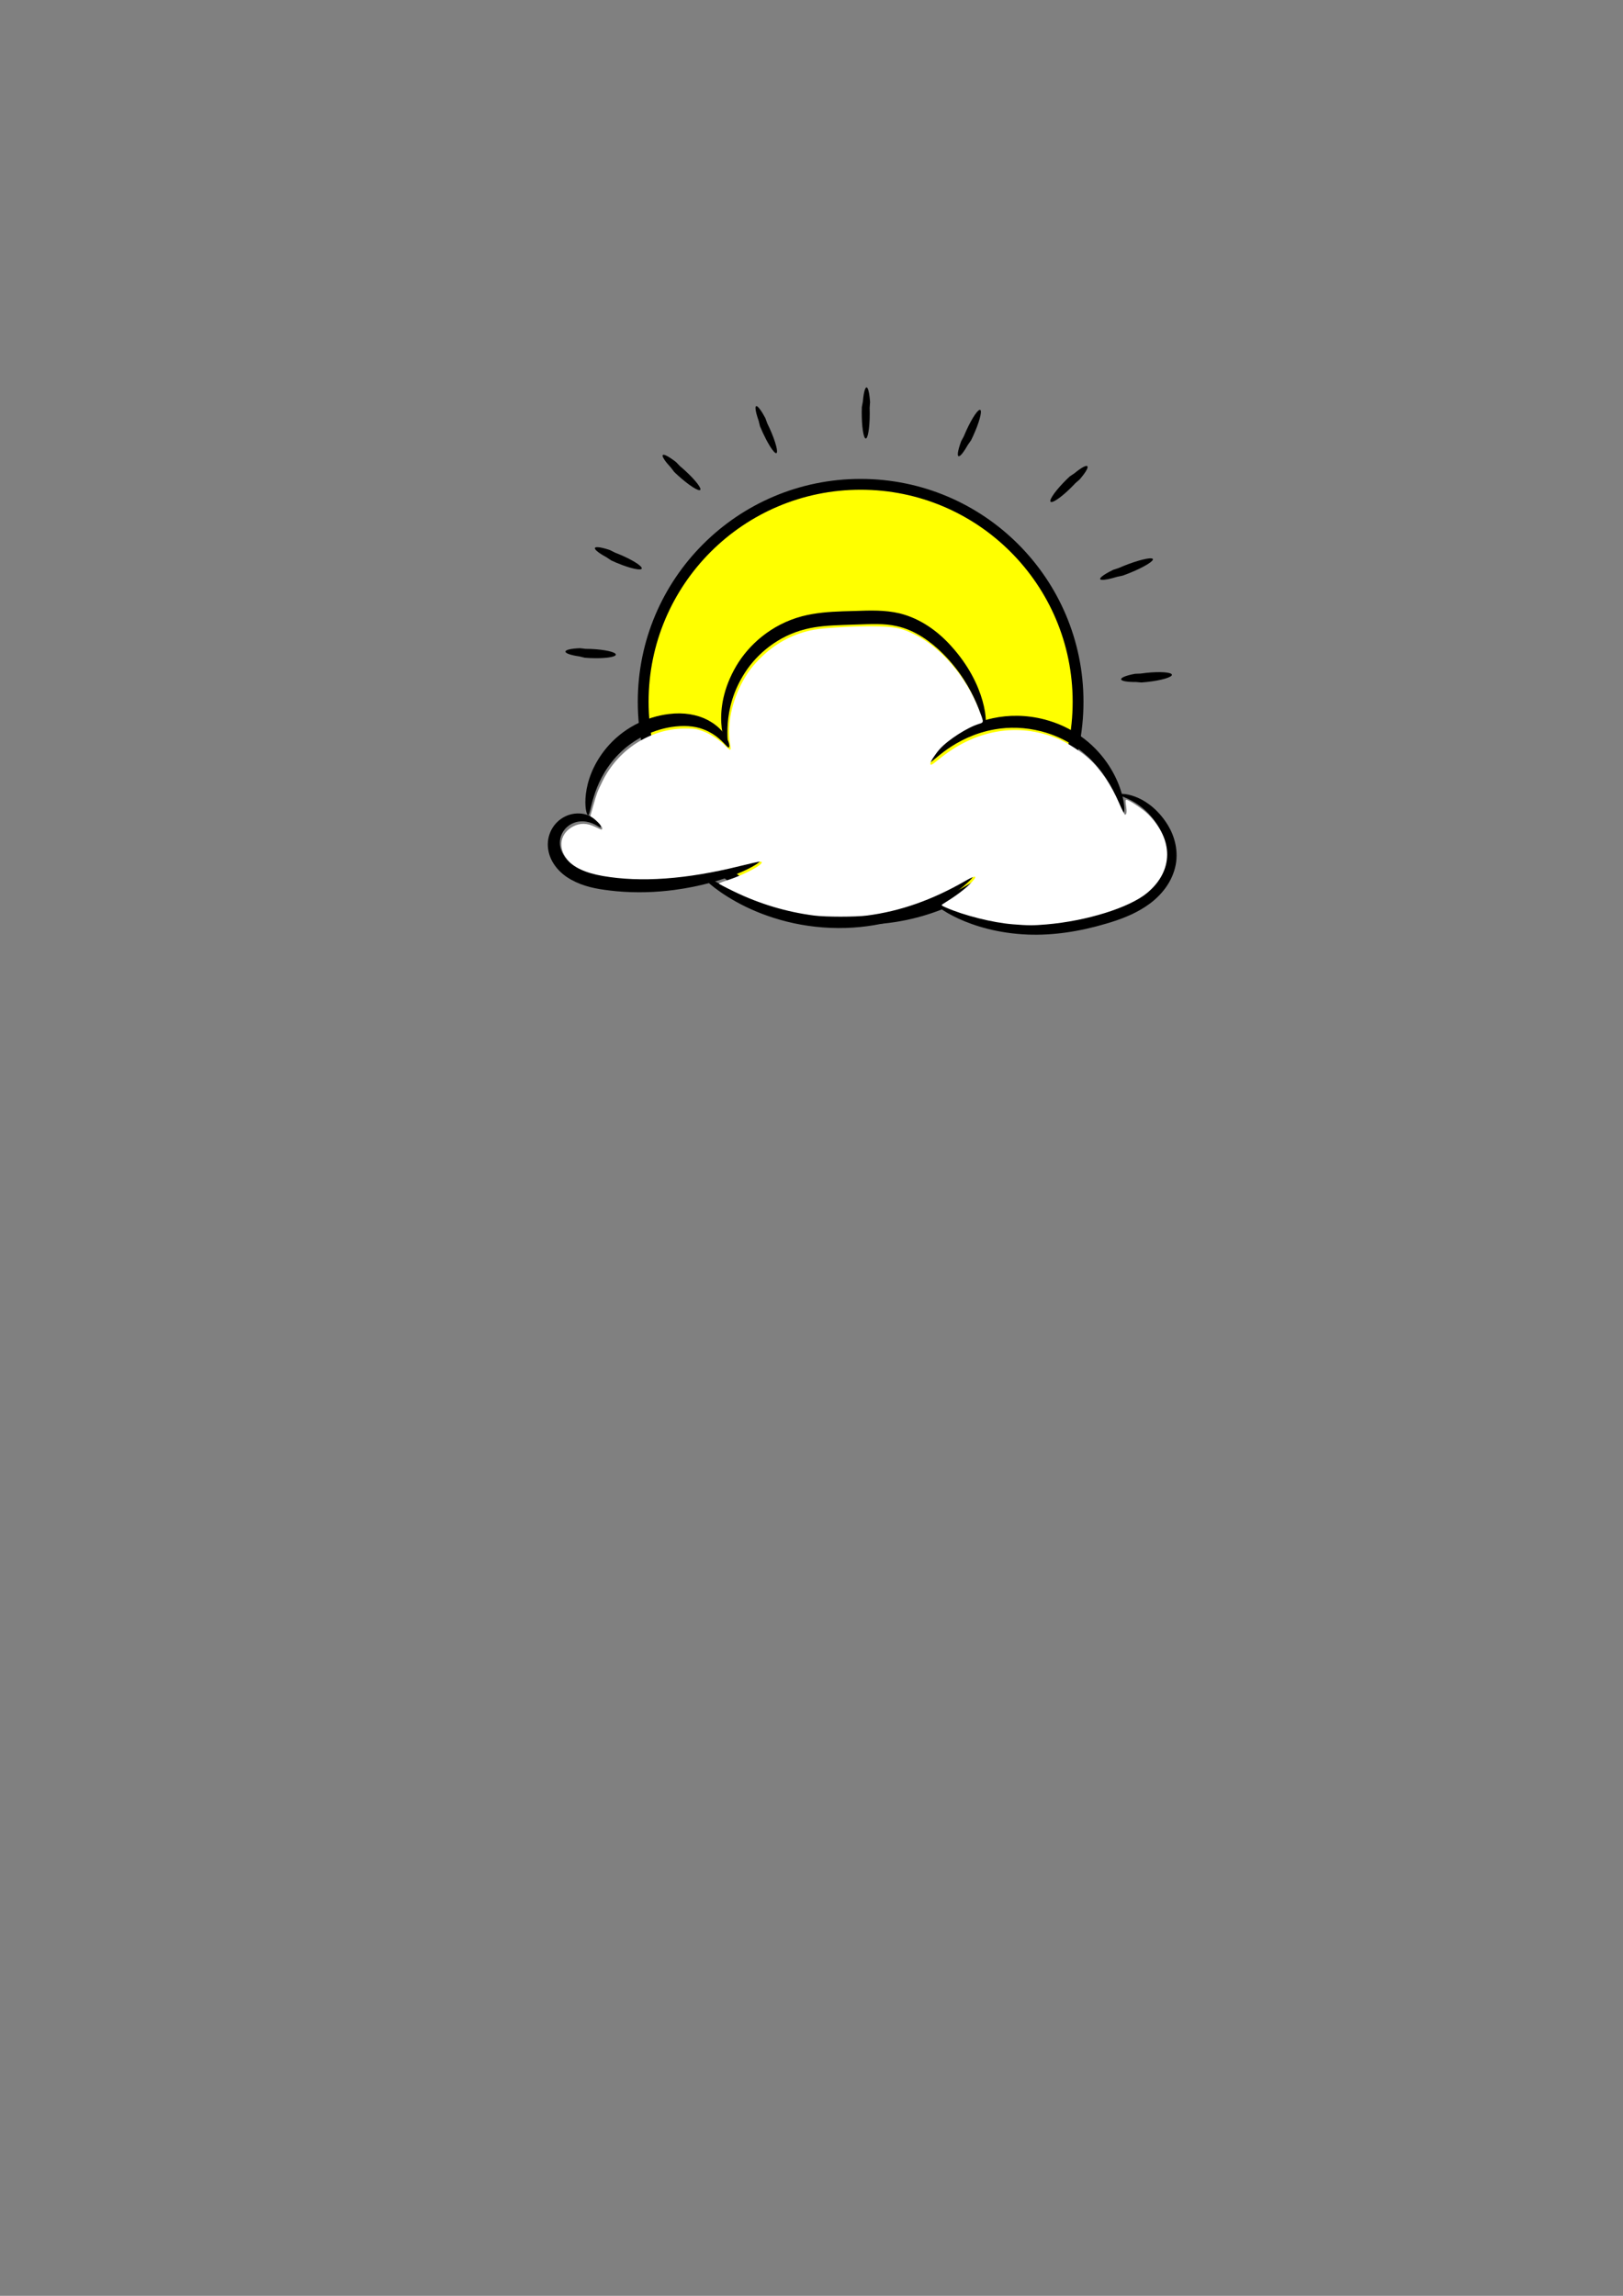 <?xml version="1.0" encoding="UTF-8" standalone="no"?>
<!-- Created with Inkscape (http://www.inkscape.org/) -->

<svg
   width="210mm"
   height="297mm"
   viewBox="0 0 210 297"
   version="1.1"
   id="svg5"
   inkscape:version="1.1.2 (0a00cf5339, 2022-02-04)"
   sodipodi:docname="INscape.svg"
   xmlns:inkscape="http://www.inkscape.org/namespaces/inkscape"
   xmlns:sodipodi="http://sodipodi.sourceforge.net/DTD/sodipodi-0.dtd"
   xmlns="http://www.w3.org/2000/svg"
   xmlns:svg="http://www.w3.org/2000/svg">
  <rect x="0" y="0" width="210" height="297" fill="#808080" stroke="none"/>
  <sodipodi:namedview
     id="namedview7"
     pagecolor="#ffffff"
     bordercolor="#666666"
     borderopacity="1.0"
     inkscape:pageshadow="2"
     inkscape:pageopacity="0.0"
     inkscape:pagecheckerboard="0"
     inkscape:document-units="mm"
     showgrid="false"
     inkscape:zoom="2.0535658"
     inkscape:cx="419.02724"
     inkscape:cy="339.65311"
     inkscape:window-width="1920"
     inkscape:window-height="990"
     inkscape:window-x="0"
     inkscape:window-y="28"
     inkscape:window-maximized="1"
     inkscape:current-layer="layer1" />
  <defs
     id="defs2">
    <inkscape:path-effect
       effect="skeletal"
       id="path-effect3364"
       is_visible="true"
       lpeversion="1"
       pattern="m 82.134,24.05 c 0,-2.756 2,-5.613 4.464,-6.379 2.464,-0.765 4.464,0.85 4.464,3.605 0,2.756 -2,5.613 -4.464,6.379 -2.464,0.765 -4.464,-0.85 -4.464,-3.605 z"
       copytype="single_stretched"
       prop_scale="-0.119"
       scale_y_rel="false"
       spacing="0"
       normal_offset="0"
       tang_offset="0"
       prop_units="false"
       vertical_pattern="false"
       hide_knot="false"
       fuse_tolerance="0" />
    <inkscape:path-effect
       effect="spiro"
       id="path-effect3360"
       is_visible="true"
       lpeversion="1" />
    <inkscape:path-effect
       effect="skeletal"
       id="path-effect3037"
       is_visible="true"
       lpeversion="1"
       pattern="m 97.72,34.255 c 0.604,-3.303 3.103,-7.838 5.578,-10.124 2.474,-2.286 3.992,-1.461 3.388,1.842 -0.604,3.303 -3.103,7.838 -5.578,10.124 -2.474,2.286 -3.992,1.461 -3.388,-1.842 z"
       copytype="single_stretched"
       prop_scale="-0.119"
       scale_y_rel="false"
       spacing="0"
       normal_offset="0"
       tang_offset="0"
       prop_units="false"
       vertical_pattern="false"
       hide_knot="false"
       fuse_tolerance="0" />
    <inkscape:path-effect
       effect="spiro"
       id="path-effect3033"
       is_visible="true"
       lpeversion="1" />
    <inkscape:path-effect
       effect="skeletal"
       id="path-effect2999"
       is_visible="true"
       lpeversion="1"
       pattern="m 238.548,56.664 c 2.176,1.691 2.92,4.802 1.66,6.945 -1.259,2.142 -4.047,2.508 -6.223,0.817 -2.176,-1.691 -2.92,-4.802 -1.66,-6.945 1.259,-2.142 4.047,-2.508 6.223,-0.817 z"
       copytype="single_stretched"
       prop_scale="-0.119"
       scale_y_rel="false"
       spacing="0"
       normal_offset="0"
       tang_offset="0"
       prop_units="false"
       vertical_pattern="false"
       hide_knot="false"
       fuse_tolerance="0" />
    <inkscape:path-effect
       effect="spiro"
       id="path-effect2995"
       is_visible="true"
       lpeversion="1" />
    <inkscape:path-effect
       effect="skeletal"
       id="path-effect2961"
       is_visible="true"
       lpeversion="1"
       pattern="m 33.774,97.038 c -2.633,-0.812 -4.429,-3.459 -4.009,-5.908 0.42,-2.449 2.898,-3.777 5.531,-2.965 2.633,0.812 4.429,3.459 4.009,5.908 -0.42,2.449 -2.898,3.778 -5.531,2.965 z"
       copytype="single_stretched"
       prop_scale="-0.119"
       scale_y_rel="false"
       spacing="0"
       normal_offset="0"
       tang_offset="0"
       prop_units="false"
       vertical_pattern="false"
       hide_knot="false"
       fuse_tolerance="0" />
    <inkscape:path-effect
       effect="spiro"
       id="path-effect2957"
       is_visible="true"
       lpeversion="1" />
    <inkscape:path-effect
       effect="skeletal"
       id="path-effect2923"
       is_visible="true"
       lpeversion="1"
       pattern="m 176.579,-26.327 c 2.729,-0.577 5.503,0.855 6.192,3.197 0.689,2.342 -0.967,4.712 -3.696,5.289 -2.729,0.577 -5.503,-0.855 -6.192,-3.197 -0.689,-2.342 0.967,-4.712 3.696,-5.289 z"
       copytype="single_stretched"
       prop_scale="-0.119"
       scale_y_rel="false"
       spacing="0"
       normal_offset="0"
       tang_offset="0"
       prop_units="false"
       vertical_pattern="false"
       hide_knot="false"
       fuse_tolerance="0" />
    <inkscape:path-effect
       effect="spiro"
       id="path-effect2919"
       is_visible="true"
       lpeversion="1" />
    <inkscape:path-effect
       effect="skeletal"
       id="path-effect2896"
       is_visible="true"
       lpeversion="1"
       pattern="m 125.466,-41.321 c 2.297,-1.523 5.483,-1.236 7.112,0.64 1.629,1.876 1.087,4.635 -1.209,6.158 -2.297,1.523 -5.483,1.236 -7.112,-0.64 -1.629,-1.876 -1.087,-4.635 1.209,-6.158 z"
       copytype="single_stretched"
       prop_scale="-0.119"
       scale_y_rel="false"
       spacing="0"
       normal_offset="0"
       tang_offset="0"
       prop_units="false"
       vertical_pattern="false"
       hide_knot="false"
       fuse_tolerance="0" />
    <inkscape:path-effect
       effect="spiro"
       id="path-effect2892"
       is_visible="true"
       lpeversion="1" />
    <inkscape:path-effect
       effect="skeletal"
       id="path-effect2869"
       is_visible="true"
       lpeversion="1"
       pattern="m 71.708,-37.929 c 1.453,-2.342 4.468,-3.409 6.731,-2.383 2.263,1.027 2.921,3.76 1.468,6.102 -1.453,2.342 -4.468,3.409 -6.731,2.383 -2.263,-1.027 -2.921,-3.76 -1.468,-6.102 z"
       copytype="single_stretched"
       prop_scale="-0.119"
       scale_y_rel="false"
       spacing="0"
       normal_offset="0"
       tang_offset="0"
       prop_units="false"
       vertical_pattern="false"
       hide_knot="false"
       fuse_tolerance="0" />
    <inkscape:path-effect
       effect="spiro"
       id="path-effect2865"
       is_visible="true"
       lpeversion="1" />
    <inkscape:path-effect
       effect="skeletal"
       id="path-effect2842"
       is_visible="true"
       lpeversion="1"
       pattern="m 31.966,-15.95 c 0.604,-2.689 3.103,-4.686 5.578,-4.458 2.474,0.228 3.992,2.595 3.388,5.283 -0.604,2.689 -3.103,4.686 -5.578,4.458 -2.474,-0.228 -3.992,-2.595 -3.388,-5.283 z"
       copytype="single_stretched"
       prop_scale="-0.119"
       scale_y_rel="false"
       spacing="0"
       normal_offset="0"
       tang_offset="0"
       prop_units="false"
       vertical_pattern="false"
       hide_knot="false"
       fuse_tolerance="0" />
    <inkscape:path-effect
       effect="spiro"
       id="path-effect2838"
       is_visible="true"
       lpeversion="1" />
    <inkscape:path-effect
       effect="skeletal"
       id="path-effect2512"
       is_visible="true"
       lpeversion="1"
       pattern="M 0,4.992 C 0,2.236 2.236,0 4.992,0 c 2.756,0 4.992,2.236 4.992,4.992 0,2.756 -2.236,4.992 -4.992,4.992 C 2.236,9.984 0,7.748 0,4.992 Z"
       copytype="single_stretched"
       prop_scale="0.159"
       scale_y_rel="false"
       spacing="0"
       normal_offset="0"
       tang_offset="0"
       prop_units="false"
       vertical_pattern="false"
       hide_knot="false"
       fuse_tolerance="0" />
    <inkscape:path-effect
       effect="skeletal"
       id="path-effect2506"
       is_visible="true"
       lpeversion="1"
       pattern="m 10.212,9.001 c 0,-2.756 2,-5.252 4.464,-5.573 2.464,-0.321 4.464,1.656 4.464,4.411 0,2.756 -2,5.252 -4.464,5.573 -2.464,0.321 -4.464,-1.656 -4.464,-4.411 z"
       copytype="single_stretched"
       prop_scale="-0.119"
       scale_y_rel="false"
       spacing="0"
       normal_offset="0"
       tang_offset="0"
       prop_units="false"
       vertical_pattern="false"
       hide_knot="false"
       fuse_tolerance="0" />
    <inkscape:path-effect
       effect="spiro"
       id="path-effect2504"
       is_visible="true"
       lpeversion="1" />
    <inkscape:path-effect
       effect="skeletal"
       id="path-effect11721"
       is_visible="true"
       lpeversion="1"
       pattern="m -2.343,5.048 c 0,-2.756 2.236,-4.992 4.992,-4.992 2.756,0 4.992,2.236 4.992,4.992 0,2.756 -2.236,4.992 -4.992,4.992 -2.756,0 -4.992,-2.236 -4.992,-4.992 z"
       copytype="single_stretched"
       prop_scale="0.159"
       scale_y_rel="false"
       spacing="0"
       normal_offset="0"
       tang_offset="0"
       prop_units="false"
       vertical_pattern="false"
       hide_knot="false"
       fuse_tolerance="0" />
    <inkscape:path-effect
       effect="spiro"
       id="path-effect11719"
       is_visible="true"
       lpeversion="1" />
    <inkscape:path-effect
       effect="skeletal"
       id="path-effect11682"
       is_visible="true"
       lpeversion="1"
       pattern="M 0,4.992 C 0,2.236 2.236,0 4.992,0 c 2.756,0 4.992,2.236 4.992,4.992 0,2.756 -2.236,4.992 -4.992,4.992 C 2.236,9.984 0,7.748 0,4.992 Z"
       copytype="single_stretched"
       prop_scale="0.159"
       scale_y_rel="false"
       spacing="0"
       normal_offset="0"
       tang_offset="0"
       prop_units="false"
       vertical_pattern="false"
       hide_knot="false"
       fuse_tolerance="0" />
    <inkscape:path-effect
       effect="spiro"
       id="path-effect11680"
       is_visible="true"
       lpeversion="1" />
    <inkscape:path-effect
       effect="skeletal"
       id="path-effect11643"
       is_visible="true"
       lpeversion="1"
       pattern="M 0,4.992 C 0,2.236 2.236,0 4.992,0 c 2.756,0 4.992,2.236 4.992,4.992 0,2.756 -2.236,4.992 -4.992,4.992 C 2.236,9.984 0,7.748 0,4.992 Z"
       copytype="single_stretched"
       prop_scale="0.159"
       scale_y_rel="false"
       spacing="0"
       normal_offset="0"
       tang_offset="0"
       prop_units="false"
       vertical_pattern="false"
       hide_knot="false"
       fuse_tolerance="0" />
    <inkscape:path-effect
       effect="spiro"
       id="path-effect11641"
       is_visible="true"
       lpeversion="1" />
    <inkscape:path-effect
       effect="skeletal"
       id="path-effect11467"
       is_visible="true"
       lpeversion="1"
       pattern="M 0,4.992 C 0,2.236 2.236,0 4.992,0 c 2.756,0 4.992,2.236 4.992,4.992 0,2.756 -2.236,4.992 -4.992,4.992 C 2.236,9.984 0,7.748 0,4.992 Z"
       copytype="single_stretched"
       prop_scale="0.159"
       scale_y_rel="false"
       spacing="0"
       normal_offset="0"
       tang_offset="0"
       prop_units="false"
       vertical_pattern="false"
       hide_knot="false"
       fuse_tolerance="0" />
    <inkscape:path-effect
       effect="spiro"
       id="path-effect11465"
       is_visible="true"
       lpeversion="1" />
    <inkscape:path-effect
       effect="skeletal"
       id="path-effect11032"
       is_visible="true"
       lpeversion="1"
       pattern="m 26.651,57.515 c 0,-1.028 0.934,-2.015 2.084,-2.203 1.15,-0.188 2.084,0.495 2.084,1.523 0,1.028 -0.934,2.015 -2.084,2.203 -1.15,0.188 -2.084,-0.495 -2.084,-1.523 z"
       copytype="single_stretched"
       prop_scale="0.433"
       scale_y_rel="false"
       spacing="0"
       normal_offset="0"
       tang_offset="0"
       prop_units="false"
       vertical_pattern="false"
       hide_knot="false"
       fuse_tolerance="0" />
    <inkscape:path-effect
       effect="spiro"
       id="path-effect11030"
       is_visible="true"
       lpeversion="1" />
    <inkscape:path-effect
       effect="skeletal"
       id="path-effect10993"
       is_visible="true"
       lpeversion="1"
       pattern="M 0,4.992 C 0,2.236 2.236,0 4.992,0 c 2.756,0 4.992,2.236 4.992,4.992 0,2.756 -2.236,4.992 -4.992,4.992 C 2.236,9.984 0,7.748 0,4.992 Z"
       copytype="single_stretched"
       prop_scale="2.937"
       scale_y_rel="false"
       spacing="0"
       normal_offset="0"
       tang_offset="0"
       prop_units="false"
       vertical_pattern="false"
       hide_knot="false"
       fuse_tolerance="0" />
    <inkscape:path-effect
       effect="spiro"
       id="path-effect10991"
       is_visible="true"
       lpeversion="1" />
    <inkscape:path-effect
       effect="skeletal"
       id="path-effect9935"
       is_visible="true"
       lpeversion="1"
       pattern="m 36.295,58.621 c 0,-0.88 0.714,-1.593 1.593,-1.593 0.88,0 1.593,0.714 1.593,1.593 0,0.88 -0.714,1.593 -1.593,1.593 -0.88,0 -1.593,-0.714 -1.593,-1.593 z"
       copytype="single_stretched"
       prop_scale="2.937"
       scale_y_rel="false"
       spacing="0"
       normal_offset="0"
       tang_offset="0"
       prop_units="false"
       vertical_pattern="false"
       hide_knot="false"
       fuse_tolerance="0" />
    <inkscape:path-effect
       effect="spiro"
       id="path-effect9933"
       is_visible="true"
       lpeversion="1" />
    <inkscape:path-effect
       effect="skeletal"
       id="path-effect9896"
       is_visible="true"
       lpeversion="1"
       pattern="M 0,4.992 C 0,2.236 2.236,0 4.992,0 c 2.756,0 4.992,2.236 4.992,4.992 0,2.756 -2.236,4.992 -4.992,4.992 C 2.236,9.984 0,7.748 0,4.992 Z"
       copytype="single_stretched"
       prop_scale="1"
       scale_y_rel="false"
       spacing="0"
       normal_offset="0"
       tang_offset="0"
       prop_units="false"
       vertical_pattern="false"
       hide_knot="false"
       fuse_tolerance="0" />
    <inkscape:path-effect
       effect="spiro"
       id="path-effect9894"
       is_visible="true"
       lpeversion="1" />
    <inkscape:path-effect
       effect="skeletal"
       id="path-effect9857"
       is_visible="true"
       lpeversion="1"
       pattern="M 0,4.992 C 0,2.236 2.236,0 4.992,0 c 2.756,0 4.992,2.236 4.992,4.992 0,2.756 -2.236,4.992 -4.992,4.992 C 2.236,9.984 0,7.748 0,4.992 Z"
       copytype="single_stretched"
       prop_scale="1"
       scale_y_rel="false"
       spacing="0"
       normal_offset="0"
       tang_offset="0"
       prop_units="false"
       vertical_pattern="false"
       hide_knot="false"
       fuse_tolerance="0" />
    <inkscape:path-effect
       effect="spiro"
       id="path-effect9855"
       is_visible="true"
       lpeversion="1" />
    <inkscape:path-effect
       effect="skeletal"
       id="path-effect9818"
       is_visible="true"
       lpeversion="1"
       pattern="M 0,4.992 C 0,2.236 2.236,0 4.992,0 c 2.756,0 4.992,2.236 4.992,4.992 0,2.756 -2.236,4.992 -4.992,4.992 C 2.236,9.984 0,7.748 0,4.992 Z"
       copytype="single_stretched"
       prop_scale="1"
       scale_y_rel="false"
       spacing="0"
       normal_offset="0"
       tang_offset="0"
       prop_units="false"
       vertical_pattern="false"
       hide_knot="false"
       fuse_tolerance="0" />
    <inkscape:path-effect
       effect="spiro"
       id="path-effect9816"
       is_visible="true"
       lpeversion="1" />
    <inkscape:path-effect
       effect="skeletal"
       id="path-effect9779"
       is_visible="true"
       lpeversion="1"
       pattern="M 0,4.992 C 0,2.236 2.236,0 4.992,0 c 2.756,0 4.992,2.236 4.992,4.992 0,2.756 -2.236,4.992 -4.992,4.992 C 2.236,9.984 0,7.748 0,4.992 Z"
       copytype="single_stretched"
       prop_scale="1"
       scale_y_rel="false"
       spacing="0"
       normal_offset="0"
       tang_offset="0"
       prop_units="false"
       vertical_pattern="false"
       hide_knot="false"
       fuse_tolerance="0" />
    <inkscape:path-effect
       effect="spiro"
       id="path-effect9777"
       is_visible="true"
       lpeversion="1" />
    <inkscape:path-effect
       effect="skeletal"
       id="path-effect9773"
       is_visible="true"
       lpeversion="1"
       pattern="M 0,4.992 C 0,2.236 2.236,0 4.992,0 c 2.756,0 4.992,2.236 4.992,4.992 0,2.756 -2.236,4.992 -4.992,4.992 C 2.236,9.984 0,7.748 0,4.992 Z"
       copytype="single_stretched"
       prop_scale="1"
       scale_y_rel="false"
       spacing="0"
       normal_offset="0"
       tang_offset="0"
       prop_units="false"
       vertical_pattern="false"
       hide_knot="false"
       fuse_tolerance="0" />
    <inkscape:path-effect
       effect="skeletal"
       id="path-effect9331"
       is_visible="true"
       lpeversion="1"
       pattern="m 2.43,32.518 c 0,-1.273 1.033,-2.306 2.306,-2.306 1.273,0 2.306,1.033 2.306,2.306 0,1.273 -1.033,2.306 -2.306,2.306 -1.273,0 -2.306,-1.033 -2.306,-2.306 z"
       copytype="single_stretched"
       prop_scale="-0.409"
       scale_y_rel="false"
       spacing="0"
       normal_offset="0"
       tang_offset="0"
       prop_units="false"
       vertical_pattern="false"
       hide_knot="false"
       fuse_tolerance="0" />
    <inkscape:path-effect
       effect="spiro"
       id="path-effect9329"
       is_visible="true"
       lpeversion="1" />
    <inkscape:path-effect
       effect="skeletal"
       id="path-effect9132"
       is_visible="true"
       lpeversion="1"
       pattern="m 12.701,54.502 c 0,-0.922 0.723,-1.669 1.614,-1.669 0.891,0 1.614,0.748 1.614,1.669 0,0.922 -0.723,1.669 -1.614,1.669 -0.891,0 -1.614,-0.748 -1.614,-1.669 z"
       copytype="single_stretched"
       prop_scale="0.5"
       scale_y_rel="false"
       spacing="0"
       normal_offset="0"
       tang_offset="0"
       prop_units="false"
       vertical_pattern="false"
       hide_knot="false"
       fuse_tolerance="0" />
    <inkscape:path-effect
       effect="spiro"
       id="path-effect9130"
       is_visible="true"
       lpeversion="1" />
    <inkscape:path-effect
       effect="skeletal"
       id="path-effect9093"
       is_visible="true"
       lpeversion="1"
       pattern="M 0,4.992 C 0,2.236 2.236,0 4.992,0 c 2.756,0 4.992,2.236 4.992,4.992 0,2.756 -2.236,4.992 -4.992,4.992 C 2.236,9.984 0,7.748 0,4.992 Z"
       copytype="single_stretched"
       prop_scale="0.5"
       scale_y_rel="false"
       spacing="0"
       normal_offset="0"
       tang_offset="0"
       prop_units="false"
       vertical_pattern="false"
       hide_knot="false"
       fuse_tolerance="0" />
    <inkscape:path-effect
       effect="spiro"
       id="path-effect9091"
       is_visible="true"
       lpeversion="1" />
    <inkscape:path-effect
       effect="skeletal"
       id="path-effect9054"
       is_visible="true"
       lpeversion="1"
       pattern="M 0,4.992 C 0,2.236 2.236,0 4.992,0 c 2.756,0 4.992,2.236 4.992,4.992 0,2.756 -2.236,4.992 -4.992,4.992 C 2.236,9.984 0,7.748 0,4.992 Z"
       copytype="single_stretched"
       prop_scale="0.5"
       scale_y_rel="false"
       spacing="0"
       normal_offset="0"
       tang_offset="0"
       prop_units="false"
       vertical_pattern="false"
       hide_knot="false"
       fuse_tolerance="0" />
    <inkscape:path-effect
       effect="spiro"
       id="path-effect9052"
       is_visible="true"
       lpeversion="1" />
    <inkscape:path-effect
       effect="skeletal"
       id="path-effect8855"
       is_visible="true"
       lpeversion="1"
       pattern="M 0,4.992 C 0,2.236 2.236,0 4.992,0 c 2.756,0 4.992,2.236 4.992,4.992 0,2.756 -2.236,4.992 -4.992,4.992 C 2.236,9.984 0,7.748 0,4.992 Z"
       copytype="single_stretched"
       prop_scale="0.5"
       scale_y_rel="false"
       spacing="0"
       normal_offset="0"
       tang_offset="0"
       prop_units="false"
       vertical_pattern="false"
       hide_knot="false"
       fuse_tolerance="0" />
    <inkscape:path-effect
       effect="spiro"
       id="path-effect8853"
       is_visible="true"
       lpeversion="1" />
    <inkscape:path-effect
       effect="skeletal"
       id="path-effect8816"
       is_visible="true"
       lpeversion="1"
       pattern="M 0,4.992 C 0,2.236 2.236,0 4.992,0 c 2.756,0 4.992,2.236 4.992,4.992 0,2.756 -2.236,4.992 -4.992,4.992 C 2.236,9.984 0,7.748 0,4.992 Z"
       copytype="single_stretched"
       prop_scale="0.5"
       scale_y_rel="false"
       spacing="0"
       normal_offset="0"
       tang_offset="0"
       prop_units="false"
       vertical_pattern="false"
       hide_knot="false"
       fuse_tolerance="0" />
    <inkscape:path-effect
       effect="spiro"
       id="path-effect8814"
       is_visible="true"
       lpeversion="1" />
    <inkscape:path-effect
       effect="skeletal"
       id="path-effect8777"
       is_visible="true"
       lpeversion="1"
       pattern="M 0,4.992 C 0,2.236 2.236,0 4.992,0 c 2.756,0 4.992,2.236 4.992,4.992 0,2.756 -2.236,4.992 -4.992,4.992 C 2.236,9.984 0,7.748 0,4.992 Z"
       copytype="single_stretched"
       prop_scale="0.5"
       scale_y_rel="false"
       spacing="0"
       normal_offset="0"
       tang_offset="0"
       prop_units="false"
       vertical_pattern="false"
       hide_knot="false"
       fuse_tolerance="0" />
    <inkscape:path-effect
       effect="spiro"
       id="path-effect8775"
       is_visible="true"
       lpeversion="1" />
    <inkscape:path-effect
       effect="skeletal"
       id="path-effect8738"
       is_visible="true"
       lpeversion="1"
       pattern="M 0,4.992 C 0,2.236 2.236,0 4.992,0 c 2.756,0 4.992,2.236 4.992,4.992 0,2.756 -2.236,4.992 -4.992,4.992 C 2.236,9.984 0,7.748 0,4.992 Z"
       copytype="single_stretched"
       prop_scale="0.5"
       scale_y_rel="false"
       spacing="0"
       normal_offset="0"
       tang_offset="0"
       prop_units="false"
       vertical_pattern="false"
       hide_knot="false"
       fuse_tolerance="0" />
    <inkscape:path-effect
       effect="spiro"
       id="path-effect8736"
       is_visible="true"
       lpeversion="1" />
    <inkscape:path-effect
       effect="skeletal"
       id="path-effect8699"
       is_visible="true"
       lpeversion="1"
       pattern="M 0,4.992 C 0,2.236 2.236,0 4.992,0 c 2.756,0 4.992,2.236 4.992,4.992 0,2.756 -2.236,4.992 -4.992,4.992 C 2.236,9.984 0,7.748 0,4.992 Z"
       copytype="single_stretched"
       prop_scale="0.5"
       scale_y_rel="false"
       spacing="0"
       normal_offset="0"
       tang_offset="0"
       prop_units="false"
       vertical_pattern="false"
       hide_knot="false"
       fuse_tolerance="0" />
    <inkscape:path-effect
       effect="spiro"
       id="path-effect8697"
       is_visible="true"
       lpeversion="1" />
    <inkscape:path-effect
       effect="skeletal"
       id="path-effect8660"
       is_visible="true"
       lpeversion="1"
       pattern="M 0,4.992 C 0,2.236 2.236,0 4.992,0 c 2.756,0 4.992,2.236 4.992,4.992 0,2.756 -2.236,4.992 -4.992,4.992 C 2.236,9.984 0,7.748 0,4.992 Z"
       copytype="single_stretched"
       prop_scale="0.5"
       scale_y_rel="false"
       spacing="0"
       normal_offset="0"
       tang_offset="0"
       prop_units="false"
       vertical_pattern="false"
       hide_knot="false"
       fuse_tolerance="0" />
    <inkscape:path-effect
       effect="spiro"
       id="path-effect8658"
       is_visible="true"
       lpeversion="1" />
    <inkscape:path-effect
       effect="skeletal"
       id="path-effect8654"
       is_visible="true"
       lpeversion="1"
       pattern="M 0,4.992 C 0,2.236 2.236,0 4.992,0 c 2.756,0 4.992,2.236 4.992,4.992 0,2.756 -2.236,4.992 -4.992,4.992 C 2.236,9.984 0,7.748 0,4.992 Z"
       copytype="single_stretched"
       prop_scale="0.5"
       scale_y_rel="false"
       spacing="0"
       normal_offset="0"
       tang_offset="0"
       prop_units="false"
       vertical_pattern="false"
       hide_knot="false"
       fuse_tolerance="0" />
    <inkscape:path-effect
       effect="skeletal"
       id="path-effect8648"
       is_visible="true"
       lpeversion="1"
       pattern="M 0,4.992 C 0,2.236 2.236,0 4.992,0 c 2.756,0 4.992,2.236 4.992,4.992 0,2.756 -2.236,4.992 -4.992,4.992 C 2.236,9.984 0,7.748 0,4.992 Z"
       copytype="single_stretched"
       prop_scale="0.5"
       scale_y_rel="false"
       spacing="0"
       normal_offset="0"
       tang_offset="0"
       prop_units="false"
       vertical_pattern="false"
       hide_knot="false"
       fuse_tolerance="0" />
    <inkscape:path-effect
       effect="skeletal"
       id="path-effect8642"
       is_visible="true"
       lpeversion="1"
       pattern="M 0,4.992 C 0,2.236 2.236,0 4.992,0 c 2.756,0 4.992,2.236 4.992,4.992 0,2.756 -2.236,4.992 -4.992,4.992 C 2.236,9.984 0,7.748 0,4.992 Z"
       copytype="single_stretched"
       prop_scale="0.5"
       scale_y_rel="false"
       spacing="0"
       normal_offset="0"
       tang_offset="0"
       prop_units="false"
       vertical_pattern="false"
       hide_knot="false"
       fuse_tolerance="0" />
    <inkscape:path-effect
       effect="skeletal"
       id="path-effect8636"
       is_visible="true"
       lpeversion="1"
       pattern="M 0,4.992 C 0,2.236 2.236,0 4.992,0 c 2.756,0 4.992,2.236 4.992,4.992 0,2.756 -2.236,4.992 -4.992,4.992 C 2.236,9.984 0,7.748 0,4.992 Z"
       copytype="single_stretched"
       prop_scale="0.5"
       scale_y_rel="false"
       spacing="0"
       normal_offset="0"
       tang_offset="0"
       prop_units="false"
       vertical_pattern="false"
       hide_knot="false"
       fuse_tolerance="0" />
    <inkscape:path-effect
       effect="skeletal"
       id="path-effect8597"
       is_visible="true"
       lpeversion="1"
       pattern="M 0,4.992 C 0,2.236 2.236,0 4.992,0 c 2.756,0 4.992,2.236 4.992,4.992 0,2.756 -2.236,4.992 -4.992,4.992 C 2.236,9.984 0,7.748 0,4.992 Z"
       copytype="single_stretched"
       prop_scale="0.5"
       scale_y_rel="false"
       spacing="0"
       normal_offset="0"
       tang_offset="0"
       prop_units="false"
       vertical_pattern="false"
       hide_knot="false"
       fuse_tolerance="0" />
    <inkscape:path-effect
       effect="spiro"
       id="path-effect8595"
       is_visible="true"
       lpeversion="1" />
    <inkscape:path-effect
       effect="skeletal"
       id="path-effect8558"
       is_visible="true"
       lpeversion="1"
       pattern="M 0,4.992 C 0,2.236 2.236,0 4.992,0 c 2.756,0 4.992,2.236 4.992,4.992 0,2.756 -2.236,4.992 -4.992,4.992 C 2.236,9.984 0,7.748 0,4.992 Z"
       copytype="single_stretched"
       prop_scale="0.5"
       scale_y_rel="false"
       spacing="0"
       normal_offset="0"
       tang_offset="0"
       prop_units="false"
       vertical_pattern="false"
       hide_knot="false"
       fuse_tolerance="0" />
    <inkscape:path-effect
       effect="spiro"
       id="path-effect8556"
       is_visible="true"
       lpeversion="1" />
    <inkscape:path-effect
       effect="skeletal"
       id="path-effect8519"
       is_visible="true"
       lpeversion="1"
       pattern="M 0,4.992 C 0,2.236 2.236,0 4.992,0 c 2.756,0 4.992,2.236 4.992,4.992 0,2.756 -2.236,4.992 -4.992,4.992 C 2.236,9.984 0,7.748 0,4.992 Z"
       copytype="single_stretched"
       prop_scale="0.5"
       scale_y_rel="false"
       spacing="0"
       normal_offset="0"
       tang_offset="0"
       prop_units="false"
       vertical_pattern="false"
       hide_knot="false"
       fuse_tolerance="0" />
    <inkscape:path-effect
       effect="spiro"
       id="path-effect8517"
       is_visible="true"
       lpeversion="1" />
    <inkscape:path-effect
       effect="skeletal"
       id="path-effect8480"
       is_visible="true"
       lpeversion="1"
       pattern="M 0,4.992 C 0,2.236 2.236,0 4.992,0 c 2.756,0 4.992,2.236 4.992,4.992 0,2.756 -2.236,4.992 -4.992,4.992 C 2.236,9.984 0,7.748 0,4.992 Z"
       copytype="single_stretched"
       prop_scale="0.5"
       scale_y_rel="false"
       spacing="0"
       normal_offset="0"
       tang_offset="0"
       prop_units="false"
       vertical_pattern="false"
       hide_knot="false"
       fuse_tolerance="0" />
    <inkscape:path-effect
       effect="spiro"
       id="path-effect8478"
       is_visible="true"
       lpeversion="1" />
    <inkscape:path-effect
       effect="skeletal"
       id="path-effect8441"
       is_visible="true"
       lpeversion="1"
       pattern="M 0,4.992 C 0,2.236 2.236,0 4.992,0 c 2.756,0 4.992,2.236 4.992,4.992 0,2.756 -2.236,4.992 -4.992,4.992 C 2.236,9.984 0,7.748 0,4.992 Z"
       copytype="single_stretched"
       prop_scale="0.5"
       scale_y_rel="false"
       spacing="0"
       normal_offset="0"
       tang_offset="0"
       prop_units="false"
       vertical_pattern="false"
       hide_knot="false"
       fuse_tolerance="0" />
    <inkscape:path-effect
       effect="spiro"
       id="path-effect8439"
       is_visible="true"
       lpeversion="1" />
    <inkscape:path-effect
       effect="skeletal"
       id="path-effect8402"
       is_visible="true"
       lpeversion="1"
       pattern="M 0,4.992 C 0,2.236 2.236,0 4.992,0 c 2.756,0 4.992,2.236 4.992,4.992 0,2.756 -2.236,4.992 -4.992,4.992 C 2.236,9.984 0,7.748 0,4.992 Z"
       copytype="single_stretched"
       prop_scale="0.5"
       scale_y_rel="false"
       spacing="0"
       normal_offset="0"
       tang_offset="0"
       prop_units="false"
       vertical_pattern="false"
       hide_knot="false"
       fuse_tolerance="0" />
    <inkscape:path-effect
       effect="spiro"
       id="path-effect8400"
       is_visible="true"
       lpeversion="1" />
    <inkscape:path-effect
       effect="skeletal"
       id="path-effect8363"
       is_visible="true"
       lpeversion="1"
       pattern="M 0,4.992 C 0,2.236 2.236,0 4.992,0 c 2.756,0 4.992,2.236 4.992,4.992 0,2.756 -2.236,4.992 -4.992,4.992 C 2.236,9.984 0,7.748 0,4.992 Z"
       copytype="single_stretched"
       prop_scale="0.5"
       scale_y_rel="false"
       spacing="0"
       normal_offset="0"
       tang_offset="0"
       prop_units="false"
       vertical_pattern="false"
       hide_knot="false"
       fuse_tolerance="0" />
    <inkscape:path-effect
       effect="spiro"
       id="path-effect8361"
       is_visible="true"
       lpeversion="1" />
    <inkscape:path-effect
       effect="skeletal"
       id="path-effect8324"
       is_visible="true"
       lpeversion="1"
       pattern="M 0,4.992 C 0,2.236 2.236,0 4.992,0 c 2.756,0 4.992,2.236 4.992,4.992 0,2.756 -2.236,4.992 -4.992,4.992 C 2.236,9.984 0,7.748 0,4.992 Z"
       copytype="single_stretched"
       prop_scale="0.5"
       scale_y_rel="false"
       spacing="0"
       normal_offset="0"
       tang_offset="0"
       prop_units="false"
       vertical_pattern="false"
       hide_knot="false"
       fuse_tolerance="0" />
    <inkscape:path-effect
       effect="spiro"
       id="path-effect8322"
       is_visible="true"
       lpeversion="1" />
    <inkscape:path-effect
       effect="skeletal"
       id="path-effect8285"
       is_visible="true"
       lpeversion="1"
       pattern="M 0,4.992 C 0,2.236 2.236,0 4.992,0 c 2.756,0 4.992,2.236 4.992,4.992 0,2.756 -2.236,4.992 -4.992,4.992 C 2.236,9.984 0,7.748 0,4.992 Z"
       copytype="single_stretched"
       prop_scale="0.5"
       scale_y_rel="false"
       spacing="0"
       normal_offset="0"
       tang_offset="0"
       prop_units="false"
       vertical_pattern="false"
       hide_knot="false"
       fuse_tolerance="0" />
    <inkscape:path-effect
       effect="spiro"
       id="path-effect8283"
       is_visible="true"
       lpeversion="1" />
    <inkscape:path-effect
       effect="skeletal"
       id="path-effect8246"
       is_visible="true"
       lpeversion="1"
       pattern="M 0,4.992 C 0,2.236 2.236,0 4.992,0 c 2.756,0 4.992,2.236 4.992,4.992 0,2.756 -2.236,4.992 -4.992,4.992 C 2.236,9.984 0,7.748 0,4.992 Z"
       copytype="single_stretched"
       prop_scale="0.5"
       scale_y_rel="false"
       spacing="0"
       normal_offset="0"
       tang_offset="0"
       prop_units="false"
       vertical_pattern="false"
       hide_knot="false"
       fuse_tolerance="0" />
    <inkscape:path-effect
       effect="spiro"
       id="path-effect8244"
       is_visible="true"
       lpeversion="1" />
    <inkscape:path-effect
       effect="skeletal"
       id="path-effect8207"
       is_visible="true"
       lpeversion="1"
       pattern="M 0,4.992 C 0,2.236 2.236,0 4.992,0 c 2.756,0 4.992,2.236 4.992,4.992 0,2.756 -2.236,4.992 -4.992,4.992 C 2.236,9.984 0,7.748 0,4.992 Z"
       copytype="single_stretched"
       prop_scale="0.5"
       scale_y_rel="false"
       spacing="0"
       normal_offset="0"
       tang_offset="0"
       prop_units="false"
       vertical_pattern="false"
       hide_knot="false"
       fuse_tolerance="0" />
    <inkscape:path-effect
       effect="spiro"
       id="path-effect8205"
       is_visible="true"
       lpeversion="1" />
    <inkscape:path-effect
       effect="skeletal"
       id="path-effect8008"
       is_visible="true"
       lpeversion="1"
       pattern="m -2.273,58.957 c 0,-1.736 1.147,-3.145 2.561,-3.145 1.414,0 2.561,1.409 2.561,3.145 0,1.736 -1.147,3.145 -2.561,3.145 -1.414,0 -2.561,-1.409 -2.561,-3.145 z"
       copytype="single_stretched"
       prop_scale="0.5"
       scale_y_rel="false"
       spacing="0"
       normal_offset="0"
       tang_offset="0"
       prop_units="false"
       vertical_pattern="false"
       hide_knot="false"
       fuse_tolerance="0" />
    <inkscape:path-effect
       effect="spiro"
       id="path-effect8006"
       is_visible="true"
       lpeversion="1" />
    <inkscape:path-effect
       effect="skeletal"
       id="path-effect8002"
       is_visible="true"
       lpeversion="1"
       pattern="M 0,4.992 C 0,2.236 2.236,0 4.992,0 c 2.756,0 4.992,2.236 4.992,4.992 0,2.756 -2.236,4.992 -4.992,4.992 C 2.236,9.984 0,7.748 0,4.992 Z"
       copytype="single_stretched"
       prop_scale="0.5"
       scale_y_rel="false"
       spacing="0"
       normal_offset="0"
       tang_offset="0"
       prop_units="false"
       vertical_pattern="false"
       hide_knot="false"
       fuse_tolerance="0" />
    <inkscape:path-effect
       effect="skeletal"
       id="path-effect7996"
       is_visible="true"
       lpeversion="1"
       pattern="m 20.319,67.453 c 0,-0.973 0.789,-1.762 1.762,-1.762 0.973,0 1.762,0.789 1.762,1.762 0,0.973 -0.789,1.762 -1.762,1.762 -0.973,0 -1.762,-0.789 -1.762,-1.762 z"
       copytype="single_stretched"
       prop_scale="0.5"
       scale_y_rel="false"
       spacing="0"
       normal_offset="0"
       tang_offset="0"
       prop_units="false"
       vertical_pattern="false"
       hide_knot="false"
       fuse_tolerance="0" />
    <inkscape:path-effect
       effect="spiro"
       id="path-effect7994"
       is_visible="true"
       lpeversion="1" />
    <inkscape:path-effect
       effect="skeletal"
       id="path-effect7990"
       is_visible="true"
       lpeversion="1"
       pattern="m 15.59,63.058 c 0,-0.996 0.809,-1.805 1.805,-1.805 0.996,0 1.805,0.809 1.805,1.805 0,0.996 -0.809,1.805 -1.805,1.805 -0.996,0 -1.805,-0.809 -1.805,-1.805 z"
       copytype="single_stretched"
       prop_scale="0.5"
       scale_y_rel="false"
       spacing="0"
       normal_offset="0"
       tang_offset="0"
       prop_units="false"
       vertical_pattern="false"
       hide_knot="false"
       fuse_tolerance="0" />
    <inkscape:path-effect
       effect="spiro"
       id="path-effect7988"
       is_visible="true"
       lpeversion="1" />
    <inkscape:path-effect
       effect="skeletal"
       id="path-effect7791"
       is_visible="true"
       lpeversion="1"
       pattern="m 1.553,4.748 c 0,-2.767 2.179,-5.012 4.863,-5.012 2.685,0 4.863,2.245 4.863,5.012 0,2.767 -2.179,5.012 -4.863,5.012 -2.685,0 -4.863,-2.245 -4.863,-5.012 z"
       copytype="single_stretched"
       prop_scale="0.5"
       scale_y_rel="false"
       spacing="0"
       normal_offset="0"
       tang_offset="0"
       prop_units="false"
       vertical_pattern="false"
       hide_knot="false"
       fuse_tolerance="0" />
    <inkscape:path-effect
       effect="spiro"
       id="path-effect7789"
       is_visible="true"
       lpeversion="1" />
    <inkscape:path-effect
       effect="skeletal"
       id="path-effect7559"
       is_visible="true"
       lpeversion="1"
       pattern="M 0,4.992 C 0,2.236 2.236,0 4.992,0 c 2.756,0 4.992,2.236 4.992,4.992 0,2.756 -2.236,4.992 -4.992,4.992 C 2.236,9.984 0,7.748 0,4.992 Z"
       copytype="single_stretched"
       prop_scale="0.5"
       scale_y_rel="false"
       spacing="0"
       normal_offset="0"
       tang_offset="0"
       prop_units="false"
       vertical_pattern="false"
       hide_knot="false"
       fuse_tolerance="0" />
    <inkscape:path-effect
       effect="spiro"
       id="path-effect7557"
       is_visible="true"
       lpeversion="1" />
    <inkscape:path-effect
       effect="skeletal"
       id="path-effect7520"
       is_visible="true"
       lpeversion="1"
       pattern="M 0,4.992 C 0,2.236 2.236,0 4.992,0 c 2.756,0 4.992,2.236 4.992,4.992 0,2.756 -2.236,4.992 -4.992,4.992 C 2.236,9.984 0,7.748 0,4.992 Z"
       copytype="single_stretched"
       prop_scale="0.5"
       scale_y_rel="false"
       spacing="0"
       normal_offset="0"
       tang_offset="0"
       prop_units="false"
       vertical_pattern="false"
       hide_knot="false"
       fuse_tolerance="0" />
    <inkscape:path-effect
       effect="spiro"
       id="path-effect7518"
       is_visible="true"
       lpeversion="1" />
    <inkscape:path-effect
       effect="skeletal"
       id="path-effect7514"
       is_visible="true"
       lpeversion="1"
       pattern="M 0,4.992 C 0,2.236 2.236,0 4.992,0 c 2.756,0 4.992,2.236 4.992,4.992 0,2.756 -2.236,4.992 -4.992,4.992 C 2.236,9.984 0,7.748 0,4.992 Z"
       copytype="single_stretched"
       prop_scale="0.5"
       scale_y_rel="false"
       spacing="0"
       normal_offset="0"
       tang_offset="0"
       prop_units="false"
       vertical_pattern="false"
       hide_knot="false"
       fuse_tolerance="0" />
    <inkscape:path-effect
       effect="spiro"
       id="path-effect7512"
       is_visible="true"
       lpeversion="1" />
    <inkscape:path-effect
       effect="skeletal"
       id="path-effect7472"
       is_visible="true"
       lpeversion="1"
       pattern="M 0,4.992 C 0,2.236 2.236,0 4.992,0 c 2.756,0 4.992,2.236 4.992,4.992 0,2.756 -2.236,4.992 -4.992,4.992 C 2.236,9.984 0,7.748 0,4.992 Z"
       copytype="single_stretched"
       prop_scale="2"
       scale_y_rel="false"
       spacing="0"
       normal_offset="0"
       tang_offset="0"
       prop_units="false"
       vertical_pattern="false"
       hide_knot="false"
       fuse_tolerance="0" />
    <inkscape:path-effect
       effect="spiro"
       id="path-effect7470"
       is_visible="true"
       lpeversion="1" />
    <inkscape:path-effect
       effect="skeletal"
       id="path-effect7466"
       is_visible="true"
       lpeversion="1"
       pattern="M 0,4.992 C 0,2.236 2.236,0 4.992,0 c 2.756,0 4.992,2.236 4.992,4.992 0,2.756 -2.236,4.992 -4.992,4.992 C 2.236,9.984 0,7.748 0,4.992 Z"
       copytype="single_stretched"
       prop_scale="1"
       scale_y_rel="false"
       spacing="0"
       normal_offset="0"
       tang_offset="0"
       prop_units="false"
       vertical_pattern="false"
       hide_knot="false"
       fuse_tolerance="0" />
    <inkscape:path-effect
       effect="skeletal"
       id="path-effect7157"
       is_visible="true"
       lpeversion="1"
       pattern="M 0,4.992 C 0,2.236 2.236,0 4.992,0 c 2.756,0 4.992,2.236 4.992,4.992 0,2.756 -2.236,4.992 -4.992,4.992 C 2.236,9.984 0,7.748 0,4.992 Z"
       copytype="single_stretched"
       prop_scale="1"
       scale_y_rel="false"
       spacing="0"
       normal_offset="0"
       tang_offset="0"
       prop_units="false"
       vertical_pattern="false"
       hide_knot="false"
       fuse_tolerance="0" />
    <inkscape:path-effect
       effect="spiro"
       id="path-effect7155"
       is_visible="true"
       lpeversion="1" />
    <inkscape:path-effect
       effect="skeletal"
       id="path-effect7151"
       is_visible="true"
       lpeversion="1"
       pattern="M 0,4.992 C 0,2.236 2.236,0 4.992,0 c 2.756,0 4.992,2.236 4.992,4.992 0,2.756 -2.236,4.992 -4.992,4.992 C 2.236,9.984 0,7.748 0,4.992 Z"
       copytype="single_stretched"
       prop_scale="1"
       scale_y_rel="false"
       spacing="0"
       normal_offset="0"
       tang_offset="0"
       prop_units="false"
       vertical_pattern="false"
       hide_knot="false"
       fuse_tolerance="0" />
    <inkscape:path-effect
       effect="spiro"
       id="path-effect7149"
       is_visible="true"
       lpeversion="1" />
    <inkscape:path-effect
       effect="skeletal"
       id="path-effect7145"
       is_visible="true"
       lpeversion="1"
       pattern="M 0,4.992 C 0,2.236 2.236,0 4.992,0 c 2.756,0 4.992,2.236 4.992,4.992 0,2.756 -2.236,4.992 -4.992,4.992 C 2.236,9.984 0,7.748 0,4.992 Z"
       copytype="single_stretched"
       prop_scale="1"
       scale_y_rel="false"
       spacing="0"
       normal_offset="0"
       tang_offset="0"
       prop_units="false"
       vertical_pattern="false"
       hide_knot="false"
       fuse_tolerance="0" />
    <inkscape:path-effect
       effect="spiro"
       id="path-effect7143"
       is_visible="true"
       lpeversion="1" />
    <inkscape:path-effect
       effect="skeletal"
       id="path-effect7139"
       is_visible="true"
       lpeversion="1"
       pattern="M 0,4.992 C 0,2.236 2.236,0 4.992,0 c 2.756,0 4.992,2.236 4.992,4.992 0,2.756 -2.236,4.992 -4.992,4.992 C 2.236,9.984 0,7.748 0,4.992 Z"
       copytype="single_stretched"
       prop_scale="1"
       scale_y_rel="false"
       spacing="0"
       normal_offset="0"
       tang_offset="0"
       prop_units="false"
       vertical_pattern="false"
       hide_knot="false"
       fuse_tolerance="0" />
    <inkscape:path-effect
       effect="spiro"
       id="path-effect7137"
       is_visible="true"
       lpeversion="1" />
    <inkscape:path-effect
       effect="skeletal"
       id="path-effect7133"
       is_visible="true"
       lpeversion="1"
       pattern="M 0,4.992 C 0,2.236 2.236,0 4.992,0 c 2.756,0 4.992,2.236 4.992,4.992 0,2.756 -2.236,4.992 -4.992,4.992 C 2.236,9.984 0,7.748 0,4.992 Z"
       copytype="single_stretched"
       prop_scale="1"
       scale_y_rel="false"
       spacing="0"
       normal_offset="0"
       tang_offset="0"
       prop_units="false"
       vertical_pattern="false"
       hide_knot="false"
       fuse_tolerance="0" />
    <inkscape:path-effect
       effect="spiro"
       id="path-effect7131"
       is_visible="true"
       lpeversion="1" />
    <inkscape:path-effect
       effect="skeletal"
       id="path-effect7127"
       is_visible="true"
       lpeversion="1"
       pattern="M 0,4.992 C 0,2.236 2.236,0 4.992,0 c 2.756,0 4.992,2.236 4.992,4.992 0,2.756 -2.236,4.992 -4.992,4.992 C 2.236,9.984 0,7.748 0,4.992 Z"
       copytype="single_stretched"
       prop_scale="1"
       scale_y_rel="false"
       spacing="0"
       normal_offset="0"
       tang_offset="0"
       prop_units="false"
       vertical_pattern="false"
       hide_knot="false"
       fuse_tolerance="0" />
    <inkscape:path-effect
       effect="spiro"
       id="path-effect7125"
       is_visible="true"
       lpeversion="1" />
    <inkscape:path-effect
       effect="skeletal"
       id="path-effect7121"
       is_visible="true"
       lpeversion="1"
       pattern="M 0,4.992 C 0,2.236 2.236,0 4.992,0 c 2.756,0 4.992,2.236 4.992,4.992 0,2.756 -2.236,4.992 -4.992,4.992 C 2.236,9.984 0,7.748 0,4.992 Z"
       copytype="single_stretched"
       prop_scale="1"
       scale_y_rel="false"
       spacing="0"
       normal_offset="0"
       tang_offset="0"
       prop_units="false"
       vertical_pattern="false"
       hide_knot="false"
       fuse_tolerance="0" />
    <inkscape:path-effect
       effect="spiro"
       id="path-effect7119"
       is_visible="true"
       lpeversion="1" />
    <inkscape:path-effect
       effect="skeletal"
       id="path-effect7115"
       is_visible="true"
       lpeversion="1"
       pattern="M 0,4.992 C 0,2.236 2.236,0 4.992,0 c 2.756,0 4.992,2.236 4.992,4.992 0,2.756 -2.236,4.992 -4.992,4.992 C 2.236,9.984 0,7.748 0,4.992 Z"
       copytype="single_stretched"
       prop_scale="1"
       scale_y_rel="false"
       spacing="0"
       normal_offset="0"
       tang_offset="0"
       prop_units="false"
       vertical_pattern="false"
       hide_knot="false"
       fuse_tolerance="0" />
    <inkscape:path-effect
       effect="spiro"
       id="path-effect7113"
       is_visible="true"
       lpeversion="1" />
    <inkscape:path-effect
       effect="skeletal"
       id="path-effect7109"
       is_visible="true"
       lpeversion="1"
       pattern="M 0,4.992 C 0,2.236 2.236,0 4.992,0 c 2.756,0 4.992,2.236 4.992,4.992 0,2.756 -2.236,4.992 -4.992,4.992 C 2.236,9.984 0,7.748 0,4.992 Z"
       copytype="single_stretched"
       prop_scale="1"
       scale_y_rel="false"
       spacing="0"
       normal_offset="0"
       tang_offset="0"
       prop_units="false"
       vertical_pattern="false"
       hide_knot="false"
       fuse_tolerance="0" />
    <inkscape:path-effect
       effect="spiro"
       id="path-effect7107"
       is_visible="true"
       lpeversion="1" />
    <inkscape:path-effect
       effect="skeletal"
       id="path-effect7103"
       is_visible="true"
       lpeversion="1"
       pattern="M 0,4.992 C 0,2.236 2.236,0 4.992,0 c 2.756,0 4.992,2.236 4.992,4.992 0,2.756 -2.236,4.992 -4.992,4.992 C 2.236,9.984 0,7.748 0,4.992 Z"
       copytype="single_stretched"
       prop_scale="1"
       scale_y_rel="false"
       spacing="0"
       normal_offset="0"
       tang_offset="0"
       prop_units="false"
       vertical_pattern="false"
       hide_knot="false"
       fuse_tolerance="0" />
    <inkscape:path-effect
       effect="spiro"
       id="path-effect7101"
       is_visible="true"
       lpeversion="1" />
    <inkscape:path-effect
       effect="skeletal"
       id="path-effect7097"
       is_visible="true"
       lpeversion="1"
       pattern="M 0,4.992 C 0,2.236 2.236,0 4.992,0 c 2.756,0 4.992,2.236 4.992,4.992 0,2.756 -2.236,4.992 -4.992,4.992 C 2.236,9.984 0,7.748 0,4.992 Z"
       copytype="single_stretched"
       prop_scale="1"
       scale_y_rel="false"
       spacing="0"
       normal_offset="0"
       tang_offset="0"
       prop_units="false"
       vertical_pattern="false"
       hide_knot="false"
       fuse_tolerance="0" />
    <inkscape:path-effect
       effect="spiro"
       id="path-effect7095"
       is_visible="true"
       lpeversion="1" />
    <inkscape:path-effect
       effect="skeletal"
       id="path-effect7091"
       is_visible="true"
       lpeversion="1"
       pattern="M 0,4.992 C 0,2.236 2.236,0 4.992,0 c 2.756,0 4.992,2.236 4.992,4.992 0,2.756 -2.236,4.992 -4.992,4.992 C 2.236,9.984 0,7.748 0,4.992 Z"
       copytype="single_stretched"
       prop_scale="1"
       scale_y_rel="false"
       spacing="0"
       normal_offset="0"
       tang_offset="0"
       prop_units="false"
       vertical_pattern="false"
       hide_knot="false"
       fuse_tolerance="0" />
    <inkscape:path-effect
       effect="spiro"
       id="path-effect7089"
       is_visible="true"
       lpeversion="1" />
    <inkscape:path-effect
       effect="spiro"
       id="path-effect2504-3"
       is_visible="true"
       lpeversion="1" />
    <inkscape:path-effect
       effect="skeletal"
       id="path-effect2506-6"
       is_visible="true"
       lpeversion="1"
       pattern="m 9.119,2.436 c 0,-2.756 2,-4.992 4.464,-4.992 2.464,0 4.464,2.236 4.464,4.992 0,2.756 -2,4.992 -4.464,4.992 -2.464,0 -4.464,-2.236 -4.464,-4.992 z"
       copytype="single_stretched"
       prop_scale="-0.119"
       scale_y_rel="false"
       spacing="0"
       normal_offset="0"
       tang_offset="0"
       prop_units="false"
       vertical_pattern="false"
       hide_knot="false"
       fuse_tolerance="0" />
    <inkscape:path-effect
       effect="spiro"
       id="path-effect2504-5"
       is_visible="true"
       lpeversion="1" />
    <inkscape:path-effect
       effect="skeletal"
       id="path-effect2506-3"
       is_visible="true"
       lpeversion="1"
       pattern="m 9.119,2.436 c 0,-2.756 2,-4.992 4.464,-4.992 2.464,0 4.464,2.236 4.464,4.992 0,2.756 -2,4.992 -4.464,4.992 -2.464,0 -4.464,-2.236 -4.464,-4.992 z"
       copytype="single_stretched"
       prop_scale="-0.119"
       scale_y_rel="false"
       spacing="0"
       normal_offset="0"
       tang_offset="0"
       prop_units="false"
       vertical_pattern="false"
       hide_knot="false"
       fuse_tolerance="0" />
    <inkscape:path-effect
       effect="spiro"
       id="path-effect2504-6"
       is_visible="true"
       lpeversion="1" />
    <inkscape:path-effect
       effect="skeletal"
       id="path-effect2506-2"
       is_visible="true"
       lpeversion="1"
       pattern="m 9.119,2.436 c 0,-2.756 2,-4.992 4.464,-4.992 2.464,0 4.464,2.236 4.464,4.992 0,2.756 -2,4.992 -4.464,4.992 -2.464,0 -4.464,-2.236 -4.464,-4.992 z"
       copytype="single_stretched"
       prop_scale="-0.119"
       scale_y_rel="false"
       spacing="0"
       normal_offset="0"
       tang_offset="0"
       prop_units="false"
       vertical_pattern="false"
       hide_knot="false"
       fuse_tolerance="0" />
    <inkscape:path-effect
       effect="spiro"
       id="path-effect2504-1"
       is_visible="true"
       lpeversion="1" />
    <inkscape:path-effect
       effect="skeletal"
       id="path-effect2506-27"
       is_visible="true"
       lpeversion="1"
       pattern="m 9.119,2.436 c 0,-2.756 2,-4.992 4.464,-4.992 2.464,0 4.464,2.236 4.464,4.992 0,2.756 -2,4.992 -4.464,4.992 -2.464,0 -4.464,-2.236 -4.464,-4.992 z"
       copytype="single_stretched"
       prop_scale="-0.119"
       scale_y_rel="false"
       spacing="0"
       normal_offset="0"
       tang_offset="0"
       prop_units="false"
       vertical_pattern="false"
       hide_knot="false"
       fuse_tolerance="0" />
    <inkscape:path-effect
       effect="spiro"
       id="path-effect2892-9"
       is_visible="true"
       lpeversion="1" />
    <inkscape:path-effect
       effect="skeletal"
       id="path-effect2896-3"
       is_visible="true"
       lpeversion="1"
       pattern="m 125.466,-41.321 c 2.297,-1.523 5.483,-1.236 7.112,0.64 1.629,1.876 1.087,4.635 -1.209,6.158 -2.297,1.523 -5.483,1.236 -7.112,-0.64 -1.629,-1.876 -1.087,-4.635 1.209,-6.158 z"
       copytype="single_stretched"
       prop_scale="-0.119"
       scale_y_rel="false"
       spacing="0"
       normal_offset="0"
       tang_offset="0"
       prop_units="false"
       vertical_pattern="false"
       hide_knot="false"
       fuse_tolerance="0" />
    <inkscape:path-effect
       effect="spiro"
       id="path-effect2865-0"
       is_visible="true"
       lpeversion="1" />
    <inkscape:path-effect
       effect="skeletal"
       id="path-effect2869-6"
       is_visible="true"
       lpeversion="1"
       pattern="m 71.708,-37.929 c 1.453,-2.342 4.468,-3.409 6.731,-2.383 2.263,1.027 2.921,3.76 1.468,6.102 -1.453,2.342 -4.468,3.409 -6.731,2.383 -2.263,-1.027 -2.921,-3.76 -1.468,-6.102 z"
       copytype="single_stretched"
       prop_scale="-0.119"
       scale_y_rel="false"
       spacing="0"
       normal_offset="0"
       tang_offset="0"
       prop_units="false"
       vertical_pattern="false"
       hide_knot="false"
       fuse_tolerance="0" />
    <inkscape:path-effect
       effect="spiro"
       id="path-effect2838-6"
       is_visible="true"
       lpeversion="1" />
    <inkscape:path-effect
       effect="skeletal"
       id="path-effect2842-1"
       is_visible="true"
       lpeversion="1"
       pattern="m 31.966,-15.95 c 0.604,-2.689 3.103,-4.686 5.578,-4.458 2.474,0.228 3.992,2.595 3.388,5.283 -0.604,2.689 -3.103,4.686 -5.578,4.458 -2.474,-0.228 -3.992,-2.595 -3.388,-5.283 z"
       copytype="single_stretched"
       prop_scale="-0.119"
       scale_y_rel="false"
       spacing="0"
       normal_offset="0"
       tang_offset="0"
       prop_units="false"
       vertical_pattern="false"
       hide_knot="false"
       fuse_tolerance="0" />
    <inkscape:path-effect
       effect="spiro"
       id="path-effect2504-7"
       is_visible="true"
       lpeversion="1" />
    <inkscape:path-effect
       effect="skeletal"
       id="path-effect2506-9"
       is_visible="true"
       lpeversion="1"
       pattern="m 10.212,9.001 c 0,-2.756 2,-5.252 4.464,-5.573 2.464,-0.321 4.464,1.656 4.464,4.411 0,2.756 -2,5.252 -4.464,5.573 -2.464,0.321 -4.464,-1.656 -4.464,-4.411 z"
       copytype="single_stretched"
       prop_scale="-0.119"
       scale_y_rel="false"
       spacing="0"
       normal_offset="0"
       tang_offset="0"
       prop_units="false"
       vertical_pattern="false"
       hide_knot="false"
       fuse_tolerance="0" />
  </defs>
  <g
     inkscape:label="Capa 1"
     inkscape:groupmode="layer"
     id="layer1">
    <g
       id="g3386">
      <circle
         style="fill:#ffff00;stroke:#000000;stroke-width:1.4;stroke-miterlimit:4;stroke-dasharray:none"
         id="path1353"
         cx="111.357"
         cy="90.791"
         r="28.135" />
      <g
         id="g2448"
         transform="translate(3.527,-42.552)">
        <g
           id="g944"
           transform="translate(47.816,52.063)"
           style="fill:#000000">
          <path
             style="fill:#000000;stroke:none;stroke-width:0.096px;stroke-linecap:butt;stroke-linejoin:miter;stroke-opacity:1"
             d="m 24.752,95.939 c -0.391,0.002 -1.162,-4.403 2.345,-8.658 0,0 1e-6,-10e-7 1e-6,-10e-7 0.967,-1.17 2.219,-2.229 3.726,-3.034 1.435,-0.767 2.935,-1.215 4.383,-1.387 1.928,-0.243 3.653,0.068 5.004,0.766 2.612,1.375 2.991,3.446 2.755,3.561 -0.236,0.115 -1.089,-1.524 -3.307,-2.352 -1.153,-0.444 -2.552,-0.545 -4.215,-0.284 -1.243,0.205 -2.528,0.624 -3.769,1.287 -1.303,0.696 -2.408,1.582 -3.291,2.553 0,0 0,10e-7 0,10e-7 -3.217,3.526 -3.239,7.545 -3.63,7.548 z"
             id="path7986"
             inkscape:path-effect="#path-effect7988;#path-effect7990"
             inkscape:original-d="m 24.751666,95.939452 c 0.120207,-7.472297 2.82792,-12.233669 10.572293,-12.233669 1.36928,0 3.418908,-0.262367 4.609725,0.525366 1.191424,0.788133 2.03014,1.955878 3.030883,2.956676" />
          <path
             style="fill:#000000;stroke:none;stroke-width:0.093px;stroke-linecap:butt;stroke-linejoin:miter;stroke-opacity:1"
             d="m 42.781,87 c -0.282,0.06 -2.222,-4.607 1.126,-10.331 1.603,-2.734 4.525,-5.396 8.526,-6.457 1.736,-0.45 3.487,-0.579 5.294,-0.641 0.532,-0.018 1.068,-0.031 1.582,-0.045 1.943,-0.068 3.827,-0.14 5.751,0.311 2.811,0.698 5.029,2.427 6.58,4.131 4.802,5.234 4.762,10.423 4.463,10.472 -0.299,0.049 -0.859,-4.844 -5.514,-9.463 -1.51,-1.484 -3.545,-2.984 -5.913,-3.49 -1.627,-0.374 -3.339,-0.262 -5.311,-0.203 -0.525,0.02 -1.052,0.035 -1.578,0.053 -1.774,0.061 -3.391,0.157 -4.924,0.548 -3.51,0.873 -6.204,3.156 -7.758,5.526 -3.266,4.968 -2.043,9.529 -2.325,9.59 z"
             id="path7992"
             inkscape:path-effect="#path-effect7994;#path-effect7996"
             inkscape:original-d="m 42.781417,87.00042 c -0.05123,-6.304254 3.307499,-13.765523 9.867196,-15.952089 2.168498,-0.722832 4.450421,-0.394443 6.688936,-0.643167 1.851767,-0.205751 3.700633,-0.200383 5.531236,0.257267 2.283573,0.570894 4.315916,2.523381 6.246632,3.810525 1.43513,0.956752 3.90061,8.309505 4.988972,9.967681" />
          <path
             style="fill:#000000;stroke:none;stroke-width:0.122px;stroke-linecap:butt;stroke-linejoin:miter;stroke-opacity:1"
             d="m 47.069,101.771 c -0.155,-0.361 -4.688,1.518 -11.393,2.118 -1e-6,0 -1e-6,0 -2e-6,0 -2.191,0.195 -4.591,0.247 -7.092,0.015 -0.475,-0.044 -0.945,-0.097 -1.408,-0.16 -1.638,-0.239 -3.065,-0.54 -4.19,-1.279 -0.534,-0.344 -0.986,-0.749 -1.303,-1.211 -0.339,-0.495 -0.548,-1.043 -0.576,-1.566 -0.039,-0.566 0.118,-1.132 0.387,-1.576 0.311,-0.516 0.784,-0.897 1.264,-1.112 0.609,-0.275 1.25,-0.301 1.757,-0.216 1.163,0.193 1.726,0.831 1.847,0.734 0.122,-0.097 -0.179,-1.026 -1.612,-1.567 -0.625,-0.235 -1.479,-0.345 -2.396,-0.066 -0.724,0.221 -1.468,0.687 -2.021,1.432 -0.478,0.647 -0.791,1.484 -0.796,2.406 0.002,0.847 0.251,1.703 0.729,2.457 0.442,0.698 1.037,1.297 1.734,1.769 1.469,0.981 3.168,1.429 4.917,1.659 0.492,0.07 0.989,0.128 1.493,0.175 2.651,0.245 5.177,0.139 7.458,-0.161 0,0 1e-6,0 1e-6,0 6.977,-0.916 11.356,-3.49 11.201,-3.851 z"
             id="path9327"
             inkscape:path-effect="#path-effect9329;#path-effect9331"
             inkscape:original-d="m 47.068983,101.77081 c -10.987753,5.62883 0.926493,2.98447 -11.296776,2.98447 -1.346714,0 -7.387702,0.0746 -8.72561,-0.0792 -0.728959,-0.0838 -3.589872,-0.91503 -4.553175,-1.46912 -0.595613,-0.3426 -2.849532,-2.61234 -2.171376,-3.501883 1.25866,-1.651 4.141346,-1.87984 6.039923,-2.1882"
             sodipodi:nodetypes="cssssc" />
          <path
             style="fill:#000000;stroke:none;stroke-width:0.104px;stroke-linecap:butt;stroke-linejoin:miter;stroke-opacity:1"
             d="m 39.488,103.674 c 0.139,-0.174 1.879,1.091 4.962,2.472 3.149,1.411 7.502,2.768 12.704,2.789 2.423,0.01 4.684,-0.276 6.745,-0.764 0,0 10e-7,0 10e-7,0 6.613,-1.562 10.558,-4.78 10.767,-4.513 0.209,0.268 -3.489,4.085 -10.409,5.967 0,0 -10e-7,0 -10e-7,0 -2.163,0.587 -4.559,0.931 -7.122,0.921 -5.503,-0.022 -10.072,-1.649 -13.203,-3.386 -3.072,-1.705 -4.582,-3.313 -4.443,-3.486 z"
             id="path11028"
             inkscape:path-effect="#path-effect11030;#path-effect11032"
             inkscape:original-d="m 39.579681,103.55863 c 4.319503,7.24737 15.704645,6.82866 24.51048,5.39198 3.560721,-0.58094 8.803329,-1.54364 10.665342,-5.17681"
             inkscape:transform-center-y="0.25781885"
             inkscape:transform-center-x="-0.041889143" />
          <path
             style="fill:#000000;stroke:none;stroke-width:0.265px;stroke-linecap:butt;stroke-linejoin:miter;stroke-opacity:1"
             d="m 68.942,89.125 c -0.255,-0.207 2.182,-4.413 8.167,-5.719 0,0 10e-7,0 10e-7,0 2.031,-0.441 4.331,-0.453 6.664,0.149 1.771,0.457 3.363,1.217 4.714,2.171 0,0 0,10e-7 0,10e-7 2.867,2.031 4.382,4.708 5.07,6.658 0.692,1.963 0.652,3.214 0.477,3.245 -0.174,0.031 -0.463,-1.137 -1.347,-2.874 -0.879,-1.726 -2.44,-4.053 -5.055,-5.78 0,1e-6 -10e-7,0 -10e-7,0 -1.232,-0.816 -2.668,-1.472 -4.255,-1.881 -2.091,-0.538 -4.149,-0.575 -5.985,-0.254 0,0 -1e-6,10e-7 -1e-6,10e-7 -5.424,0.943 -8.195,4.491 -8.45,4.284 z"
             id="path11463"
             inkscape:path-effect="#path-effect11465;#path-effect11467"
             inkscape:original-d="m 68.941685,89.125001 c 1.124807,-4.302017 4.850251,-4.143301 8.308506,-5.001692 8.462328,-2.100471 16.783563,2.154418 16.783563,11.505983" />
          <path
             style="fill:#000000;stroke:none;stroke-width:0.265px;stroke-linecap:butt;stroke-linejoin:miter;stroke-opacity:1"
             d="m 69.582,107.282 c 0.155,-0.267 4.795,2.668 12.126,2.696 3.015,0.015 6.211,-0.505 9.692,-1.542 0.172,-0.052 0.344,-0.106 0.516,-0.16 1.757,-0.556 3.333,-1.193 4.639,-2.162 0.763,-0.561 1.415,-1.205 1.908,-1.923 0.527,-0.767 0.877,-1.602 1.01,-2.434 0.276,-1.599 -0.266,-3.21 -0.963,-4.385 0,0 -1e-6,-10e-7 -1e-6,-10e-7 -2.052,-3.43 -5.174,-3.883 -5.131,-4.1 0.043,-0.217 3.459,-0.278 6.079,3.484 -10e-7,0 10e-7,10e-7 10e-7,10e-7 0.919,1.311 1.631,3.138 1.389,5.195 -0.135,1.061 -0.527,2.113 -1.152,3.065 -0.582,0.888 -1.338,1.674 -2.216,2.337 -1.508,1.13 -3.243,1.868 -5.086,2.442 -0.181,0.056 -0.361,0.11 -0.54,0.163 -3.602,1.074 -6.994,1.554 -10.176,1.434 -7.757,-0.302 -12.25,-3.844 -12.095,-4.111 z"
             id="path11717"
             inkscape:path-effect="#path-effect11719;#path-effect11721"
             inkscape:original-d="m 69.581683,107.28163 c 1.366216,4.10936 9.012563,3.3321 12.110243,3.40356 7.113879,0.16412 5.275543,5.71395 9.934014,-1.48789 1.00086,-1.5473 8.53356,-5.5663 8.53356,-7.34274 0,-0.69746 -0.447243,-3.939735 -1.176063,-4.790331 -2.26427,-2.642589 -2.46679,-4.239948 -5.605074,-3.791622"
             sodipodi:nodetypes="cssssc" />
        </g>
        <path
           style="fill:#ffffff;fill-opacity:1;stroke:none;stroke-width:2.577;stroke-miterlimit:4;stroke-dasharray:none"
           d="m 481.114,611.781 c -9.813,-0.793 -23.775,-4.301 -32.626,-8.199 -2.174,-0.957 -2.338,-1.132 -1.53,-1.63 6.022,-3.714 10.404,-6.945 13.217,-9.744 4.234,-4.214 3.464,-4.817 -2.079,-1.626 -16.216,9.336 -31.748,14.807 -48.078,16.937 -5.59,0.729 -20.115,0.727 -25.809,-0.004 -13.377,-1.717 -26.497,-5.632 -38.835,-11.588 -4.218,-2.036 -7.67,-3.84 -7.67,-4.009 0,-0.169 1.917,-0.928 4.261,-1.686 9.641,-3.122 19.942,-9.047 15.728,-9.047 -0.523,0 -4.96,0.993 -9.861,2.207 -25.973,6.432 -48.15,8.037 -66.731,4.83 -8.614,-1.487 -14.604,-4.293 -17.628,-8.258 -4.532,-5.941 -3.2,-12.724 3.138,-15.979 3.391,-1.742 6.816,-1.646 10.8,0.304 3.143,1.538 3.319,1.566 3.319,0.526 0,-0.801 -2.769,-3.766 -4.734,-5.069 l -1.082,-0.717 1.439,-5.113 c 1.703,-6.049 2.001,-6.84 4.5,-11.93 7.594,-15.472 23.229,-25.574 39.807,-25.721 4.881,-0.043 6.051,0.113 9.114,1.216 3.701,1.333 8.499,4.477 11.312,7.414 2.136,2.229 2.65,2.212 2.239,-0.074 -1.666,-9.265 0.15,-19.981 5.036,-29.715 3.004,-5.984 5.813,-9.72 10.94,-14.55 6.923,-6.521 15.771,-10.981 24.966,-12.584 5.895,-1.028 22.71,-1.865 31.592,-1.572 8.483,0.279 11.319,0.922 17.53,3.969 12.716,6.239 24.953,20.438 31.086,36.07 2.704,6.893 2.7,6.778 0.232,7.517 -5.56,1.666 -15.054,7.742 -19.108,12.229 -2.138,2.366 -4.662,6.228 -4.662,7.132 0,1.094 0.832,0.711 3.772,-1.736 17.825,-14.834 38.909,-18.54 58.671,-10.313 4.137,1.722 11.038,6.134 14.776,9.446 5.698,5.05 11.082,12.975 15.105,22.233 1.279,2.944 2.511,5.353 2.738,5.353 0.803,0 0.989,-1.552 0.528,-4.41 -0.332,-2.062 -0.312,-2.894 0.069,-2.894 1.23,0 8.02,4.481 10.543,6.958 12.739,12.506 12.567,27.879 -0.431,38.601 -8.658,7.141 -29.468,13.63 -49.041,15.292 -6.603,0.56 -8.952,0.552 -16.557,-0.063 z"
           id="path2321"
           transform="scale(0.265)" />
      </g>
      <path
         style="fill:#000000;stroke:none;stroke-width:0.25px;stroke-linecap:butt;stroke-linejoin:miter;stroke-opacity:1"
         d="m 79.683,84.684 c 0.007,-0.328 -1.444,-0.656 -3.219,-0.731 -0.24,-0.01 -0.473,-0.015 -0.699,-0.016 -0.248,-0.034 -0.487,-0.061 -0.711,-0.081 -1.121,0.039 -1.883,0.202 -1.89,0.437 -0.007,0.234 0.736,0.476 1.792,0.624 0.222,0.06 0.459,0.117 0.707,0.172 0.228,0.019 0.466,0.034 0.711,0.045 1.825,0.079 3.303,-0.122 3.31,-0.45 z"
         id="path2502"
         inkscape:path-effect="#path-effect2504;#path-effect2506"
         inkscape:original-d="m 79.684945,84.615223 c -0.854621,0.713391 -2.794533,-0.974135 -3.972108,-0.08735 -0.236886,-0.03709 -0.473772,-0.0742 -0.710659,-0.111287 -0.596813,-0.311608 -1.188656,-0.139162 -1.840361,-0.05438" />
      <path
         style="fill:#000000;stroke:none;stroke-width:0.25px;stroke-linecap:butt;stroke-linejoin:miter;stroke-opacity:1"
         d="m 151.633,87.284 c -0.051,-0.324 -1.554,-0.429 -3.343,-0.236 -0.245,0.026 -0.483,0.057 -0.711,0.091 -0.248,0.004 -0.485,0.012 -0.708,0.026 -1.112,0.208 -1.848,0.485 -1.812,0.718 0.035,0.232 0.824,0.358 1.905,0.345 0.227,0.025 0.468,0.046 0.72,0.062 0.234,-0.016 0.478,-0.037 0.728,-0.064 1.825,-0.196 3.273,-0.619 3.221,-0.943 z"
         id="path2502-2"
         inkscape:path-effect="#path-effect3360;#path-effect3364"
         inkscape:original-d="m 151.60709,87.121661 c -0.85462,0.867682 -2.79454,-0.469617 -3.97211,0.629764 -0.23689,0.0057 -0.47377,0.01133 -0.71066,0.01701 -0.59681,-0.203861 -1.18866,0.07543 -1.84036,0.277874" />
      <path
         style="fill:#000000;stroke:none;stroke-width:0.25px;stroke-linecap:butt;stroke-linejoin:miter;stroke-opacity:1"
         d="m 82.996,73.395 c -0.283,-0.449 -1.81,-1.295 -3.427,-1.905 0,0 0,0 0,0 -0.023,-0.012 -0.046,-0.024 -0.069,-0.036 -0.205,-0.108 -0.402,-0.207 -0.588,-0.295 -1.337,-0.45 -2.144,-0.506 -1.897,-0.108 0.159,0.256 0.718,0.644 1.458,1.04 0.195,0.136 0.404,0.275 0.623,0.414 0.436,0.204 0.908,0.403 1.387,0.582 1.685,0.629 2.8,0.764 2.513,0.308 z"
         id="path2502-7"
         inkscape:path-effect="#path-effect2838;#path-effect2842"
         inkscape:original-d="M 83.066915,73.475426 C 82.101007,73.875495 80.633889,71.557297 79.324073,72.014704 79.107854,71.896488 78.891636,71.778256 78.675416,71.660033 78.178528,71.149344 77.580162,71.11264 76.944331,70.96968" />
      <path
         style="fill:#000000;stroke:none;stroke-width:0.25px;stroke-linecap:butt;stroke-linejoin:miter;stroke-opacity:1"
         d="m 148.994,72.238 c -0.605,-0.082 -2.526,0.484 -4.254,1.248 0,0 0,0 0,0 10e-6,-1e-6 -0.017,0.005 -0.017,0.005 -0.238,0.073 -0.463,0.147 -0.672,0.22 -1.388,0.671 -2.053,1.221 -1.522,1.295 0.344,0.048 1.113,-0.11 2.014,-0.386 0.235,-0.045 0.48,-0.097 0.731,-0.155 0.513,-0.183 1.055,-0.398 1.585,-0.634 1.789,-0.797 2.743,-1.51 2.136,-1.593 z"
         id="path2502-7-8"
         inkscape:path-effect="#path-effect3033;#path-effect3037"
         inkscape:original-d="m 148.82123,71.766062 c -0.96591,1.381357 -2.43303,0.553635 -3.74284,2.341709 -0.21622,0.101443 -0.43244,0.202874 -0.64866,0.304314 -0.49689,-0.0059 -1.09526,0.565299 -1.73109,1.068293"
         inkscape:transform-center-x="-2.9206012"
         inkscape:transform-center-y="-1.4734881" />
      <path
         style="fill:#000000;stroke:none;stroke-width:0.25px;stroke-linecap:butt;stroke-linejoin:miter;stroke-opacity:1"
         d="m 90.408,62.802 c -0.441,-0.661 -1.422,-1.66 -2.421,-2.494 -0.17,-0.184 -0.342,-0.362 -0.511,-0.53 -0.094,-0.073 -0.186,-0.144 -0.278,-0.211 -1.269,-0.939 -1.807,-0.975 -1.249,-0.124 0.192,0.293 0.489,0.653 0.845,1.034 0.142,0.193 0.294,0.392 0.455,0.593 0,0 0,0 0,0 0.6,0.579 1.288,1.169 1.919,1.627 1.262,0.917 1.807,0.955 1.24,0.105 z"
         id="path2502-5"
         inkscape:path-effect="#path-effect2865;#path-effect2869"
         inkscape:original-d="m 90.662196,63.308872 c -1.043687,0.06124 -1.669575,-2.609857 -3.056959,-2.607218 -0.165502,-0.182581 -0.331,-0.365169 -0.496501,-0.547753 -0.301967,-0.645381 -0.855217,-0.876256 -1.409021,-1.219798" />
      <path
         style="fill:#000000;stroke:none;stroke-width:0.25px;stroke-linecap:butt;stroke-linejoin:miter;stroke-opacity:1"
         d="m 139.84,61.856 c 1.046,-1.251 1.175,-1.877 0.341,-1.446 -0.312,0.161 -0.714,0.448 -1.148,0.807 -0.2,0.129 -0.407,0.269 -0.615,0.417 0,0 0,0 0,0 -0.577,0.533 -1.169,1.149 -1.65,1.735 -1.023,1.246 -1.154,1.88 -0.319,1.439 0.674,-0.356 1.767,-1.302 2.695,-2.303 0.192,-0.16 0.379,-0.322 0.555,-0.484 0.048,-0.055 0.095,-0.111 0.141,-0.166 z"
         id="path2502-5-2"
         inkscape:path-effect="#path-effect2995;#path-effect2999"
         inkscape:original-d="m 135.87753,64.84918 c 0.0491,-1.044332 2.77119,-1.385412 2.9147,-2.765352 0.19899,-0.145351 0.39799,-0.290699 0.597,-0.436048 0.67359,-0.232315 0.96146,-0.75817 1.36142,-1.272707"
         inkscape:transform-center-x="-2.8051393"
         inkscape:transform-center-y="-2.3965198" />
      <path
         style="fill:#000000;stroke:none;stroke-width:0.25px;stroke-linecap:butt;stroke-linejoin:miter;stroke-opacity:1"
         d="m 100.275,57.175 c -0.243,-0.751 -0.609,-1.62 -0.996,-2.403 0,0 0,0 0,0 -0.082,-0.24 -0.167,-0.472 -0.253,-0.691 -0.234,-0.437 -0.463,-0.819 -0.668,-1.098 -0.646,-0.884 -0.792,-0.408 -0.35,0.995 0.045,0.142 0.094,0.289 0.147,0.438 0.053,0.236 0.113,0.479 0.179,0.724 0.482,1.172 1.115,2.392 1.602,3.045 0.65,0.872 0.796,0.405 0.338,-1.009 z"
         id="path2502-9"
         inkscape:path-effect="#path-effect2892;#path-effect2896"
         inkscape:original-d="m 100.49236,58.602219 c -0.974199,-0.37941 -0.42963,-3.068262 -1.691821,-3.644214 -0.07432,-0.234952 -0.148643,-0.469908 -0.222965,-0.704863 -0.0054,-0.712511 -0.412086,-1.152999 -0.772267,-1.696129" />
      <path
         style="fill:#000000;stroke:none;stroke-width:0.25px;stroke-linecap:butt;stroke-linejoin:miter;stroke-opacity:1"
         d="m 126.163,55.828 c 0.71,-1.688 0.962,-2.932 0.574,-2.8 -0.388,0.132 -1.259,1.578 -1.951,3.231 -0.024,0.058 -0.048,0.115 -0.071,0.171 -0.128,0.226 -0.245,0.443 -0.349,0.648 -0.456,1.235 -0.572,2.041 -0.254,1.936 0.238,-0.078 0.66,-0.647 1.11,-1.449 0.139,-0.19 0.281,-0.395 0.425,-0.61 0.176,-0.355 0.351,-0.736 0.516,-1.129 z"
         id="path2502-9-6"
         inkscape:path-effect="#path-effect2957;#path-effect2961"
         inkscape:original-d="m 126.913,53.067431 c 0.32351,0.99416 -2.10206,2.276004 -1.74819,3.617507 -0.13473,0.206324 -0.26946,0.412677 -0.40418,0.619021 -0.54817,0.455202 -0.63116,1.049221 -0.82327,1.671966" />
      <path
         style="fill:#000000;stroke:none;stroke-width:0.25px;stroke-linecap:butt;stroke-linejoin:miter;stroke-opacity:1"
         d="m 112.521,54.251 c 0.02,-0.508 0.019,-1.019 0.002,-1.5 0.024,-0.256 0.042,-0.504 0.054,-0.738 -0.058,-0.865 -0.174,-1.539 -0.327,-1.79 -0.24,-0.394 -0.492,0.375 -0.604,1.727 -0.041,0.198 -0.08,0.409 -0.117,0.631 -0.006,0.035 -0.012,0.07 -0.017,0.105 0,0 0,0 0,0 -0.059,1.751 0.109,3.502 0.382,3.941 0.279,0.448 0.56,-0.63 0.627,-2.377 z"
         id="path2502-0"
         inkscape:path-effect="#path-effect2919;#path-effect2923"
         inkscape:original-d="m 112.01806,56.729451 c -0.7252,-0.709497 0.90379,-3.012766 -1.9e-4,-4.010524 0.0316,-0.24586 0.0632,-0.491712 0.0947,-0.737573 0.2956,-0.665112 0.11192,-1.223833 0.0136,-1.861081" />
    </g>
  </g>
</svg>
